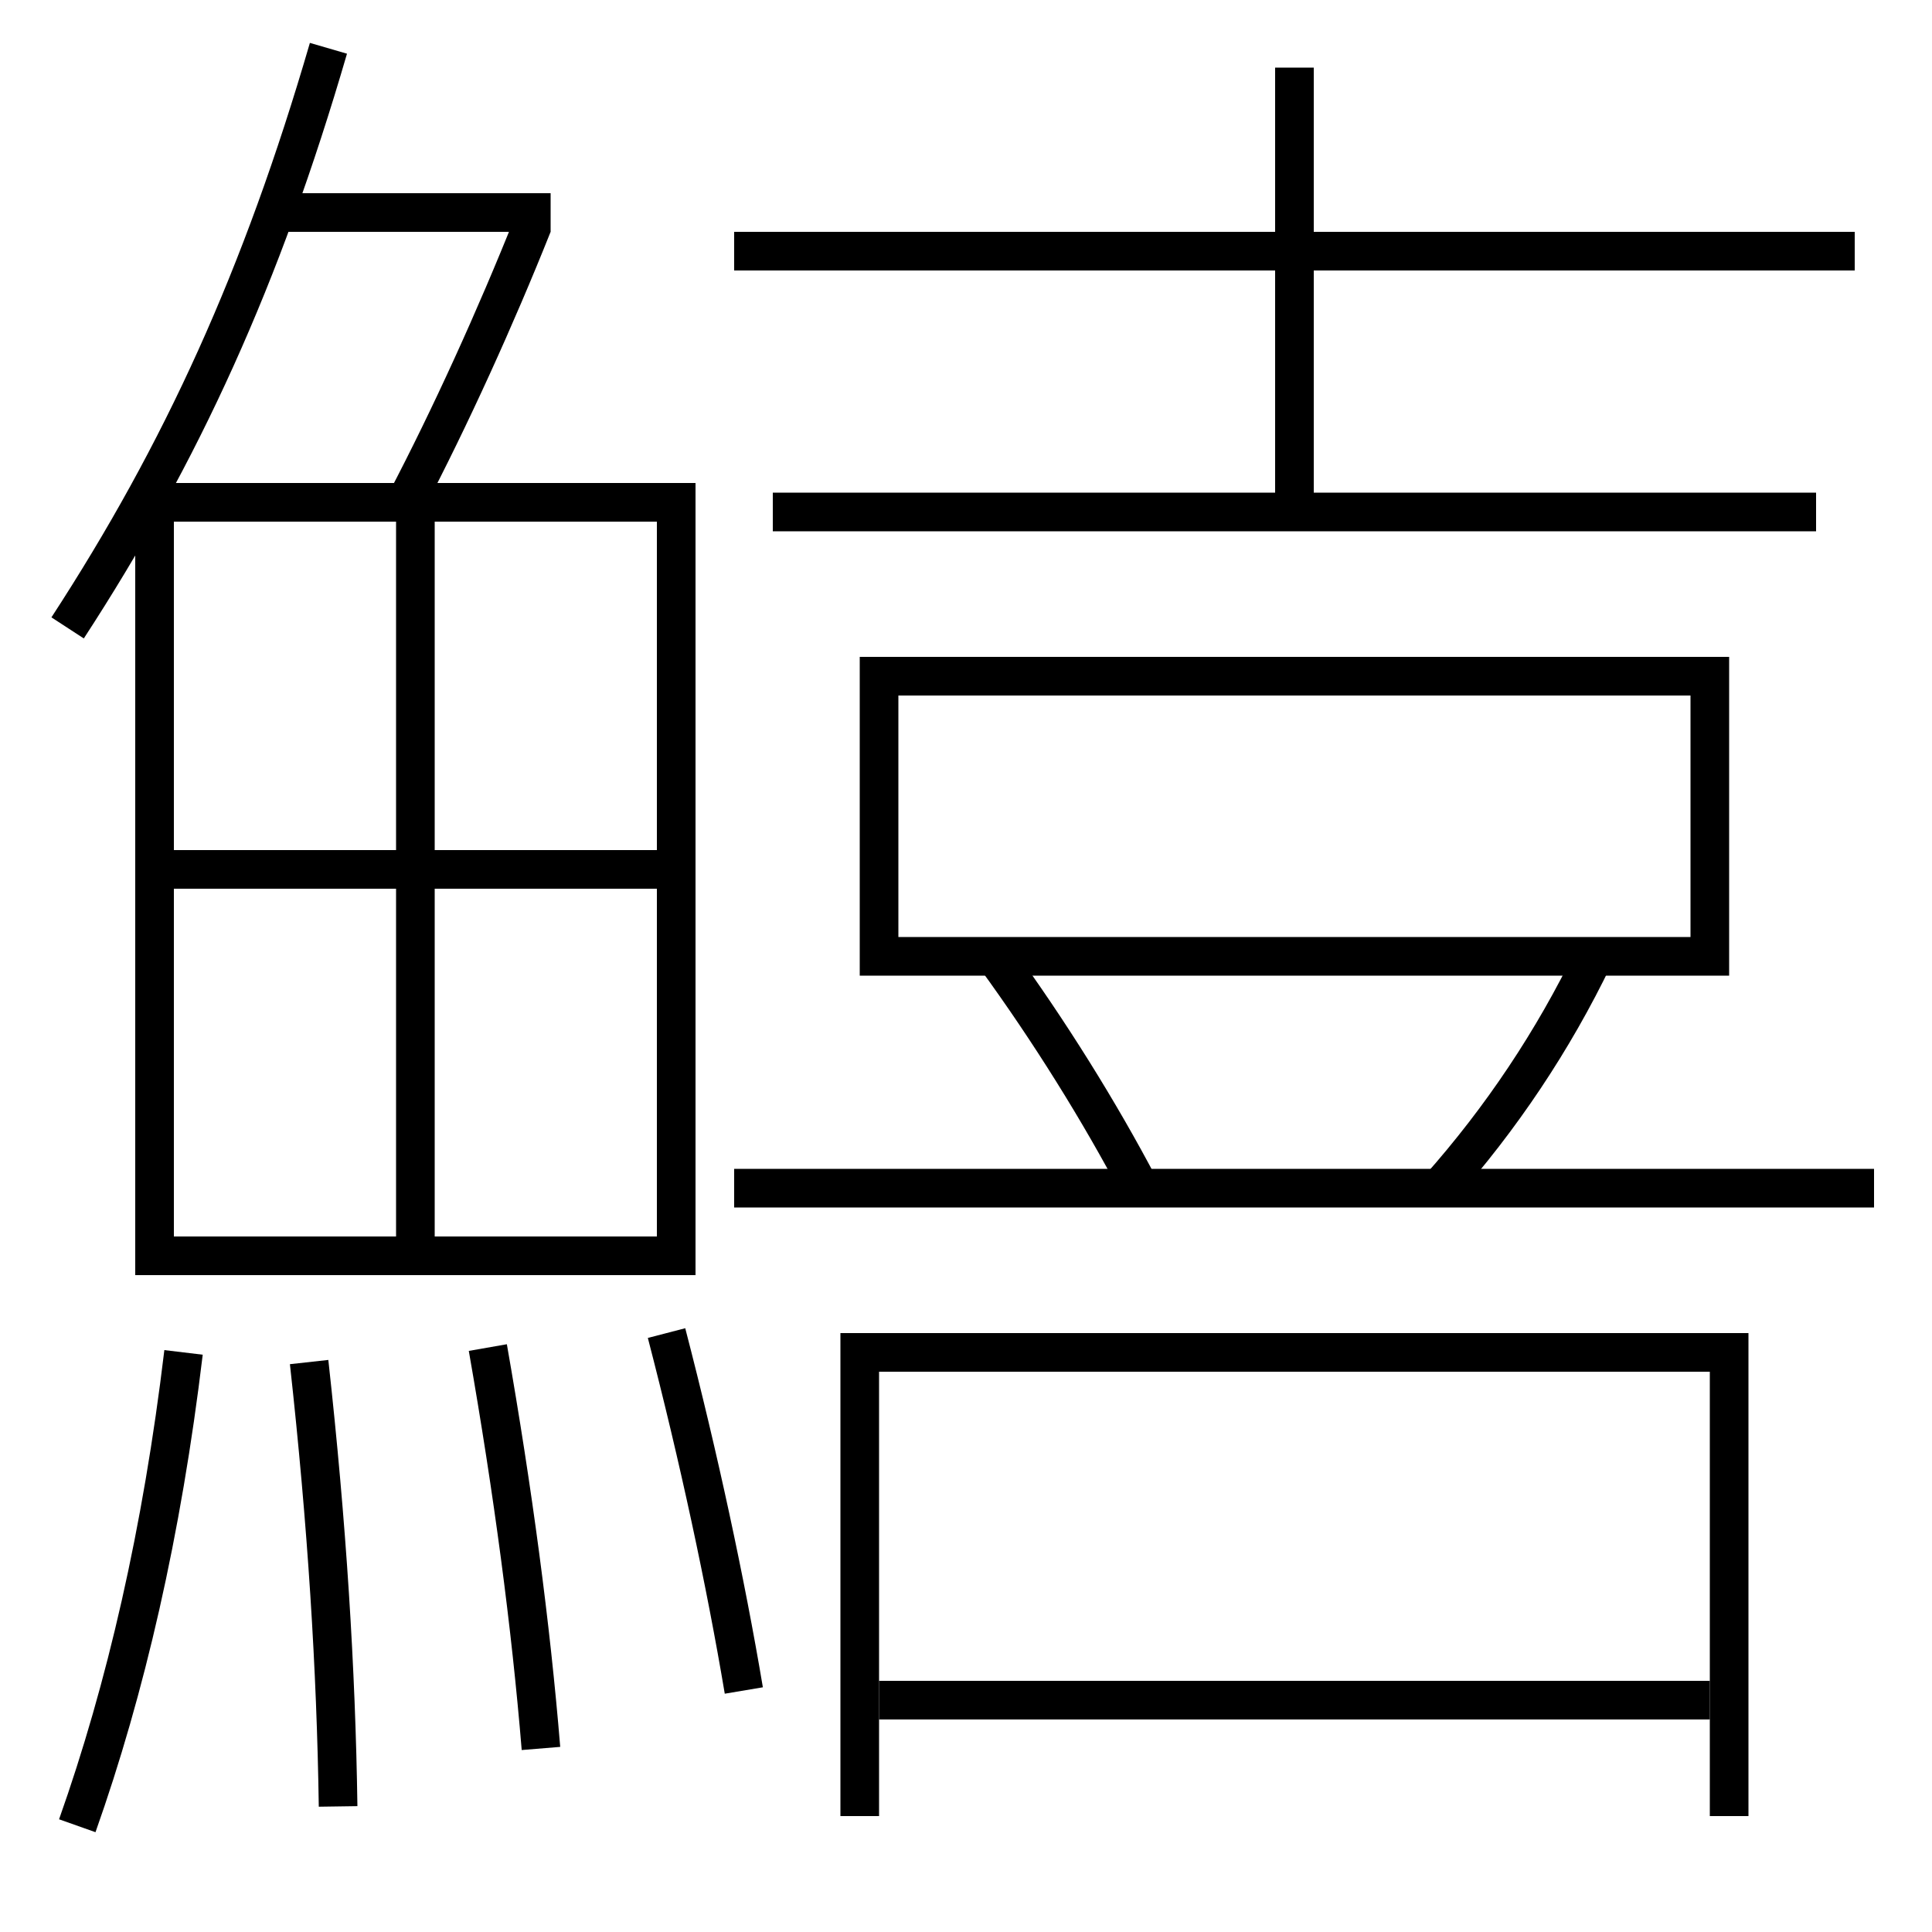 <?xml version='1.0' encoding='utf-8'?>
<svg xmlns="http://www.w3.org/2000/svg" height="100px" version="1.0" viewBox="0 0 100 100" width="100px" x="0px" y="0px">
<line fill="none" stroke="#000000" stroke-width="2" x1="38" x2="97" y1="61.5" y2="61.5" /><line fill="none" stroke="#000000" stroke-width="2" x1="38" x2="96" y1="13" y2="13" /><line fill="none" stroke="#000000" stroke-width="2" x1="40" x2="94" y1="26.5" y2="26.5" /><line fill="none" stroke="#000000" stroke-width="2" x1="67" x2="67" y1="26.5" y2="3.5" /><line fill="none" stroke="#000000" stroke-width="2" x1="45.5" x2="88.5" y1="88" y2="88" /><line fill="none" stroke="#000000" stroke-width="2" x1="14.5" x2="28.5" y1="11" y2="11" /><line fill="none" stroke="#000000" stroke-width="2" x1="9" x2="34" y1="45" y2="45" /><line fill="none" stroke="#000000" stroke-width="2" x1="21.5" x2="21.5" y1="27" y2="64" /><polyline fill="none" points="45.5,50.5 45.5,35 88.5,35 88.5,49.5 46.37,49.5" stroke="#000000" stroke-width="2" /><polyline fill="none" points="89.5,94 89.5,70 44.5,70 44.5,94" stroke="#000000" stroke-width="2" /><polyline fill="none" points="8,66 8,26 35,26 35,65 9,65" stroke="#000000" stroke-width="2" /><path d="M74.5,61.5 c3.189,-3.594 5.895,-7.628 8,-12" fill="none" stroke="#000000" stroke-width="2" /><path d="M59,61.5 c-2.096,-3.986 -4.678,-8.124 -7.5,-12" fill="none" stroke="#000000" stroke-width="2" /><path d="M21,26 c2.311,-4.407 4.655,-9.57 6.57,-14.37" fill="none" stroke="#000000" stroke-width="2" /><path d="M3.5,32.5 c5.917,-9.088 10.051,-18.157 13.5,-30" fill="none" stroke="#000000" stroke-width="2" /><path d="M38.5,87.5 c-0.941,-5.596 -2.322,-12.039 -4,-18.5" fill="none" stroke="#000000" stroke-width="2" /><path d="M28,90.5 c-0.521,-6.352 -1.447,-13.318 -2.75,-20.75" fill="none" stroke="#000000" stroke-width="2" /><path d="M17.5,93.5 c-0.103,-7.107 -0.572,-14.597 -1.5,-23" fill="none" stroke="#000000" stroke-width="2" /><path d="M4,94.5 c2.512,-7.089 4.387,-15.212 5.5,-24.5" fill="none" stroke="#000000" stroke-width="2" /></svg>